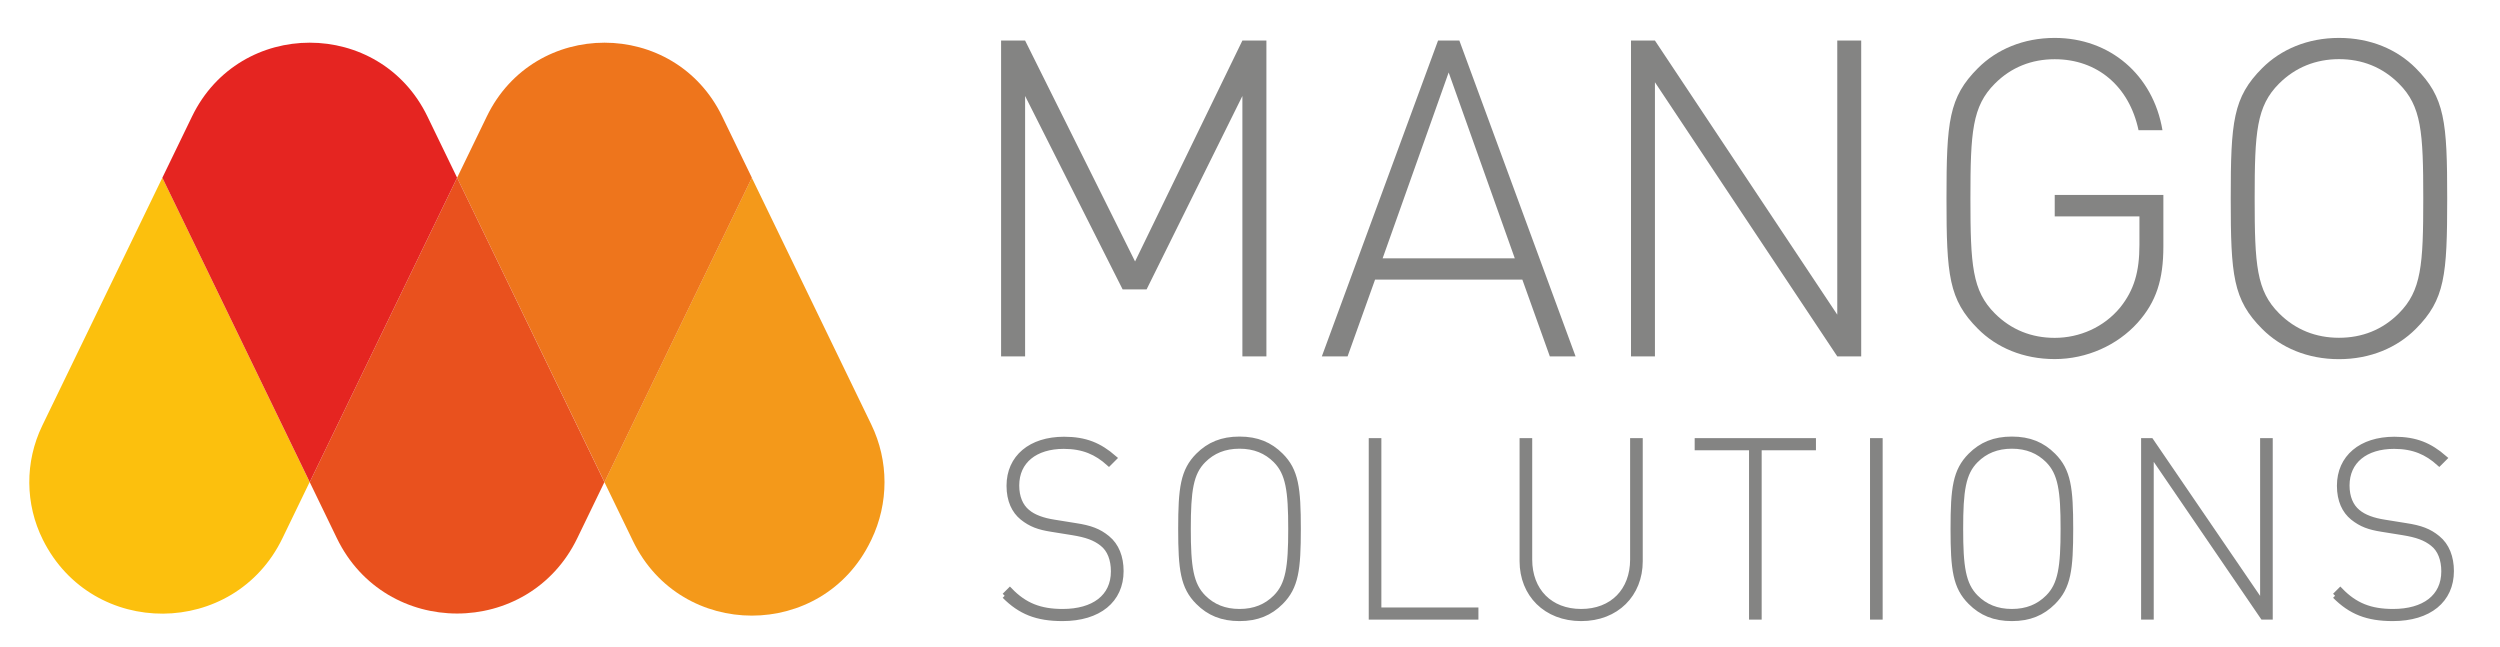 <?xml version="1.0" encoding="utf-8"?>
<!-- Generator: Adobe Illustrator 23.0.1, SVG Export Plug-In . SVG Version: 6.00 Build 0)  -->
<svg version="1.1" id="Layer_1" xmlns="http://www.w3.org/2000/svg" xmlns:xlink="http://www.w3.org/1999/xlink" x="0px" y="0px"
	 viewBox="0 0 303.97 78.61" style="enable-background:new 0 0 303.97 78.61;" xml:space="preserve">
<style type="text/css">
	.st0{fill:#F4991A;}
	.st1{fill:#EE751C;}
	.st2{fill:#FCC00D;}
	.st3{fill:#E9511E;}
	.st4{fill:#E52521;}
	.st5{fill:#848483;}
	.st6{fill:none;stroke:#848483;stroke-width:0.695;stroke-miterlimit:10;}
</style>
<path class="st0" d="M105.94,51.62L91.41,21.61L73.49,58.62l3.48,7.18c5.85,12.07,23.04,12.07,28.89,0l0.09-0.18
	C108.08,61.19,108.08,56.04,105.94,51.62"/>
<path class="st1" d="M87.81,14.16c-5.79-11.96-22.83-11.96-28.62,0l-3.61,7.45l17.92,37.01l17.92-37.01L87.81,14.16z"/>
<path class="st2" d="M5.13,51.77c-2.12,4.39-2.09,9.51,0.09,13.87c6.02,12.05,23.25,11.94,29.12-0.19l3.31-6.84L19.74,21.61
	L5.13,51.77z"/>
<path class="st3" d="M37.66,58.62l3.3,6.82c5.91,12.21,23.32,12.21,29.23,0l3.3-6.82L55.58,21.61L37.66,58.62z"/>
<path class="st4" d="M51.97,14.16c-5.79-11.96-22.83-11.96-28.62,0l-3.61,7.45l17.92,37.01l17.92-37.01L51.97,14.16z"/>
<polygon class="st5" points="153.98,43.33 151.06,43.33 151.06,11.67 139.41,35.19 136.5,35.19 124.64,11.67 124.64,43.33 
	121.72,43.33 121.72,4.93 124.64,4.93 138.01,31.79 151.06,4.93 153.98,4.93 "/>
<path class="st5" d="M191.57,43.33h-3.13L185.1,34h-17.91l-3.34,9.33h-3.13l14.13-38.4h2.59L191.57,43.33z M168.11,31.41h16.07
	l-8.04-22.6L168.11,31.41z"/>
<polygon class="st5" points="226.3,43.33 223.39,43.33 201.22,10 201.22,43.33 198.31,43.33 198.31,4.93 201.22,4.93 223.39,38.26 
	223.39,4.93 226.3,4.93 "/>
<path class="st5" d="M262.93,15.83h-2.91c-1.13-5.34-5.02-8.63-10.19-8.63c-2.8,0-5.29,0.97-7.28,2.97
	c-2.75,2.75-2.97,5.88-2.97,13.97c0,8.09,0.22,11.22,2.97,13.97c2,2,4.48,2.97,7.28,2.97c3.02,0,5.99-1.29,7.98-3.72
	c1.67-2.1,2.32-4.31,2.32-7.6v-3.45h-10.3V23.7h13.21v6.26c0,4.04-0.86,6.74-3.13,9.28c-2.48,2.75-6.2,4.42-10.08,4.42
	c-3.83,0-7.07-1.4-9.33-3.67c-3.56-3.56-3.83-6.53-3.83-15.86c0-9.33,0.27-12.3,3.83-15.85c2.26-2.26,5.5-3.67,9.33-3.67
	C256.51,4.61,261.79,9.08,262.93,15.83"/>
<path class="st5" d="M293.72,8.28c3.56,3.56,3.83,6.53,3.83,15.86c0,9.33-0.27,12.3-3.83,15.86c-2.26,2.26-5.5,3.67-9.33,3.67
	c-3.83,0-7.06-1.4-9.33-3.67c-3.56-3.56-3.83-6.53-3.83-15.86c0-9.33,0.27-12.3,3.83-15.86c2.26-2.26,5.5-3.67,9.33-3.67
	C288.22,4.61,291.46,6.01,293.72,8.28 M277.11,10.16c-2.75,2.75-2.97,5.88-2.97,13.97c0,8.09,0.22,11.22,2.97,13.97
	c2,2,4.48,2.97,7.28,2.97c2.81,0,5.29-0.97,7.28-2.97c2.75-2.75,2.97-5.88,2.97-13.97c0-8.09-0.21-11.22-2.97-13.97
	c-2-2-4.48-2.97-7.28-2.97C281.59,7.2,279.11,8.17,277.11,10.16"/>
<path class="st5" d="M122.16,72.44l0.63-0.63c1.77,1.83,3.66,2.58,6.42,2.58c3.78,0,6.21-1.77,6.21-4.92c0-1.44-0.45-2.67-1.38-3.39
	c-0.9-0.72-1.95-1.08-3.6-1.35l-2.61-0.42c-1.5-0.24-2.46-0.57-3.51-1.41c-0.96-0.78-1.59-2.04-1.59-3.84
	c0-3.42,2.61-5.61,6.64-5.61c2.61,0,4.29,0.72,6.06,2.25l-0.6,0.6c-1.47-1.32-3.09-2.07-5.49-2.07c-3.48,0-5.76,1.8-5.76,4.8
	c0,1.44,0.48,2.55,1.32,3.24c0.78,0.66,1.92,1.05,3.27,1.26l2.61,0.42c1.77,0.27,2.82,0.66,3.84,1.5c1.11,0.9,1.65,2.31,1.65,3.99
	c0,3.51-2.67,5.73-7.08,5.73C126.06,75.17,124.08,74.36,122.16,72.44"/>
<path class="st6" d="M122.16,72.44l0.63-0.63c1.77,1.83,3.66,2.58,6.42,2.58c3.78,0,6.21-1.77,6.21-4.92c0-1.44-0.45-2.67-1.38-3.39
	c-0.9-0.72-1.95-1.08-3.6-1.35l-2.61-0.42c-1.5-0.24-2.46-0.57-3.51-1.41c-0.96-0.78-1.59-2.04-1.59-3.84
	c0-3.42,2.61-5.61,6.64-5.61c2.61,0,4.29,0.72,6.06,2.25l-0.6,0.6c-1.47-1.32-3.09-2.07-5.49-2.07c-3.48,0-5.76,1.8-5.76,4.8
	c0,1.44,0.48,2.55,1.32,3.24c0.78,0.66,1.92,1.05,3.27,1.26l2.61,0.42c1.77,0.27,2.82,0.66,3.84,1.5c1.11,0.9,1.65,2.31,1.65,3.99
	c0,3.51-2.67,5.73-7.08,5.73C126.06,75.17,124.08,74.36,122.16,72.44"/>
<path class="st5" d="M145.7,73.19c-1.83-1.83-2.1-3.93-2.1-8.89c0-4.95,0.27-7.05,2.1-8.89c1.32-1.32,2.88-1.98,5.01-1.98
	c2.13,0,3.69,0.66,5.01,1.98c1.83,1.83,2.1,3.93,2.1,8.89c0,4.95-0.27,7.05-2.1,8.89c-1.32,1.32-2.88,1.98-5.01,1.98
	C148.58,75.17,147.02,74.51,145.7,73.19 M155.12,72.65c1.56-1.56,1.86-3.72,1.86-8.35c0-4.62-0.3-6.78-1.86-8.35
	c-1.14-1.14-2.58-1.74-4.41-1.74c-1.83,0-3.27,0.6-4.41,1.74c-1.56,1.56-1.86,3.72-1.86,8.35c0,4.62,0.3,6.78,1.86,8.35
	c1.14,1.14,2.58,1.74,4.41,1.74C152.54,74.39,153.98,73.79,155.12,72.65"/>
<path class="st6" d="M145.7,73.19c-1.83-1.83-2.1-3.93-2.1-8.89c0-4.95,0.27-7.05,2.1-8.89c1.32-1.32,2.88-1.98,5.01-1.98
	c2.13,0,3.69,0.66,5.01,1.98c1.83,1.83,2.1,3.93,2.1,8.89c0,4.95-0.27,7.05-2.1,8.89c-1.32,1.32-2.88,1.98-5.01,1.98
	C148.58,75.17,147.02,74.51,145.7,73.19 M155.12,72.65c1.56-1.56,1.86-3.72,1.86-8.35c0-4.62-0.3-6.78-1.86-8.35
	c-1.14-1.14-2.58-1.74-4.41-1.74c-1.83,0-3.27,0.6-4.41,1.74c-1.56,1.56-1.86,3.72-1.86,8.35c0,4.62,0.3,6.78,1.86,8.35
	c1.14,1.14,2.58,1.74,4.41,1.74C152.54,74.39,153.98,73.79,155.12,72.65"/>
<polygon class="st5" points="166.77,53.62 167.61,53.62 167.61,74.21 179.41,74.21 179.41,74.99 166.77,74.99 "/>
<polygon class="st6" points="166.77,53.62 167.61,53.62 167.61,74.21 179.41,74.21 179.41,74.99 166.77,74.99 "/>
<path class="st5" d="M185.11,68.24V53.62h0.84v14.41c0,3.81,2.49,6.36,6.3,6.36c3.81,0,6.3-2.55,6.3-6.36V53.62h0.84v14.62
	c0,3.99-2.85,6.93-7.14,6.93C187.97,75.17,185.11,72.23,185.11,68.24"/>
<path class="st6" d="M185.11,68.24V53.62h0.84v14.41c0,3.81,2.49,6.36,6.3,6.36c3.81,0,6.3-2.55,6.3-6.36V53.62h0.84v14.62
	c0,3.99-2.85,6.93-7.14,6.93C187.97,75.17,185.11,72.23,185.11,68.24"/>
<polygon class="st5" points="213.01,54.4 206.4,54.4 206.4,53.62 220.45,53.62 220.45,54.4 213.85,54.4 213.85,74.99 213.01,74.99 
	"/>
<polygon class="st6" points="213.01,54.4 206.4,54.4 206.4,53.62 220.45,53.62 220.45,54.4 213.85,54.4 213.85,74.99 213.01,74.99 
	"/>
<rect x="227.72" y="53.62" class="st5" width="0.84" height="21.37"/>
<rect x="227.72" y="53.62" class="st6" width="0.84" height="21.37"/>
<path class="st5" d="M239.61,73.19c-1.83-1.83-2.1-3.93-2.1-8.89c0-4.95,0.27-7.05,2.1-8.89c1.32-1.32,2.88-1.98,5.01-1.98
	c2.13,0,3.69,0.66,5.01,1.98c1.83,1.83,2.1,3.93,2.1,8.89c0,4.95-0.27,7.05-2.1,8.89c-1.32,1.32-2.88,1.98-5.01,1.98
	C242.49,75.17,240.93,74.51,239.61,73.19 M249.03,72.65c1.56-1.56,1.86-3.72,1.86-8.35c0-4.62-0.3-6.78-1.86-8.35
	c-1.14-1.14-2.58-1.74-4.41-1.74c-1.83,0-3.27,0.6-4.41,1.74c-1.56,1.56-1.86,3.72-1.86,8.35c0,4.62,0.3,6.78,1.86,8.35
	c1.14,1.14,2.58,1.74,4.41,1.74C246.45,74.39,247.89,73.79,249.03,72.65"/>
<path class="st6" d="M239.61,73.19c-1.83-1.83-2.1-3.93-2.1-8.89c0-4.95,0.27-7.05,2.1-8.89c1.32-1.32,2.88-1.98,5.01-1.98
	c2.13,0,3.69,0.66,5.01,1.98c1.83,1.83,2.1,3.93,2.1,8.89c0,4.95-0.27,7.05-2.1,8.89c-1.32,1.32-2.88,1.98-5.01,1.98
	C242.49,75.17,240.93,74.51,239.61,73.19 M249.03,72.65c1.56-1.56,1.86-3.72,1.86-8.35c0-4.62-0.3-6.78-1.86-8.35
	c-1.14-1.14-2.58-1.74-4.41-1.74c-1.83,0-3.27,0.6-4.41,1.74c-1.56,1.56-1.86,3.72-1.86,8.35c0,4.62,0.3,6.78,1.86,8.35
	c1.14,1.14,2.58,1.74,4.41,1.74C246.45,74.39,247.89,73.79,249.03,72.65"/>
<polygon class="st5" points="260.68,53.62 261.52,53.62 275.15,73.58 275.15,53.62 275.99,53.62 275.99,74.99 275.15,74.99 
	261.52,55.03 261.52,74.99 260.68,74.99 "/>
<polygon class="st6" points="260.68,53.62 261.52,53.62 275.15,73.58 275.15,53.62 275.99,53.62 275.99,74.99 275.15,74.99 
	261.52,55.03 261.52,74.99 260.68,74.99 "/>
<path class="st5" d="M283.92,72.44l0.63-0.63c1.77,1.83,3.66,2.58,6.42,2.58c3.78,0,6.21-1.77,6.21-4.92c0-1.44-0.45-2.67-1.38-3.39
	c-0.9-0.72-1.95-1.08-3.6-1.35l-2.61-0.42c-1.5-0.24-2.46-0.57-3.51-1.41c-0.96-0.78-1.59-2.04-1.59-3.84
	c0-3.42,2.61-5.61,6.63-5.61c2.61,0,4.29,0.72,6.06,2.25l-0.6,0.6c-1.47-1.32-3.09-2.07-5.49-2.07c-3.48,0-5.76,1.8-5.76,4.8
	c0,1.44,0.48,2.55,1.32,3.24c0.78,0.66,1.92,1.05,3.27,1.26l2.61,0.42c1.77,0.27,2.82,0.66,3.84,1.5c1.11,0.9,1.65,2.31,1.65,3.99
	c0,3.51-2.67,5.73-7.08,5.73C287.82,75.17,285.84,74.36,283.92,72.44"/>
<path class="st6" d="M283.92,72.44l0.63-0.63c1.77,1.83,3.66,2.58,6.42,2.58c3.78,0,6.21-1.77,6.21-4.92c0-1.44-0.45-2.67-1.38-3.39
	c-0.9-0.72-1.95-1.08-3.6-1.35l-2.61-0.42c-1.5-0.24-2.46-0.57-3.51-1.41c-0.96-0.78-1.59-2.04-1.59-3.84
	c0-3.42,2.61-5.61,6.63-5.61c2.61,0,4.29,0.72,6.06,2.25l-0.6,0.6c-1.47-1.32-3.09-2.07-5.49-2.07c-3.48,0-5.76,1.8-5.76,4.8
	c0,1.44,0.48,2.55,1.32,3.24c0.78,0.66,1.92,1.05,3.27,1.26l2.61,0.42c1.77,0.27,2.82,0.66,3.84,1.5c1.11,0.9,1.65,2.31,1.65,3.99
	c0,3.51-2.67,5.73-7.08,5.73C287.82,75.17,285.84,74.36,283.92,72.44"/>
</svg>
